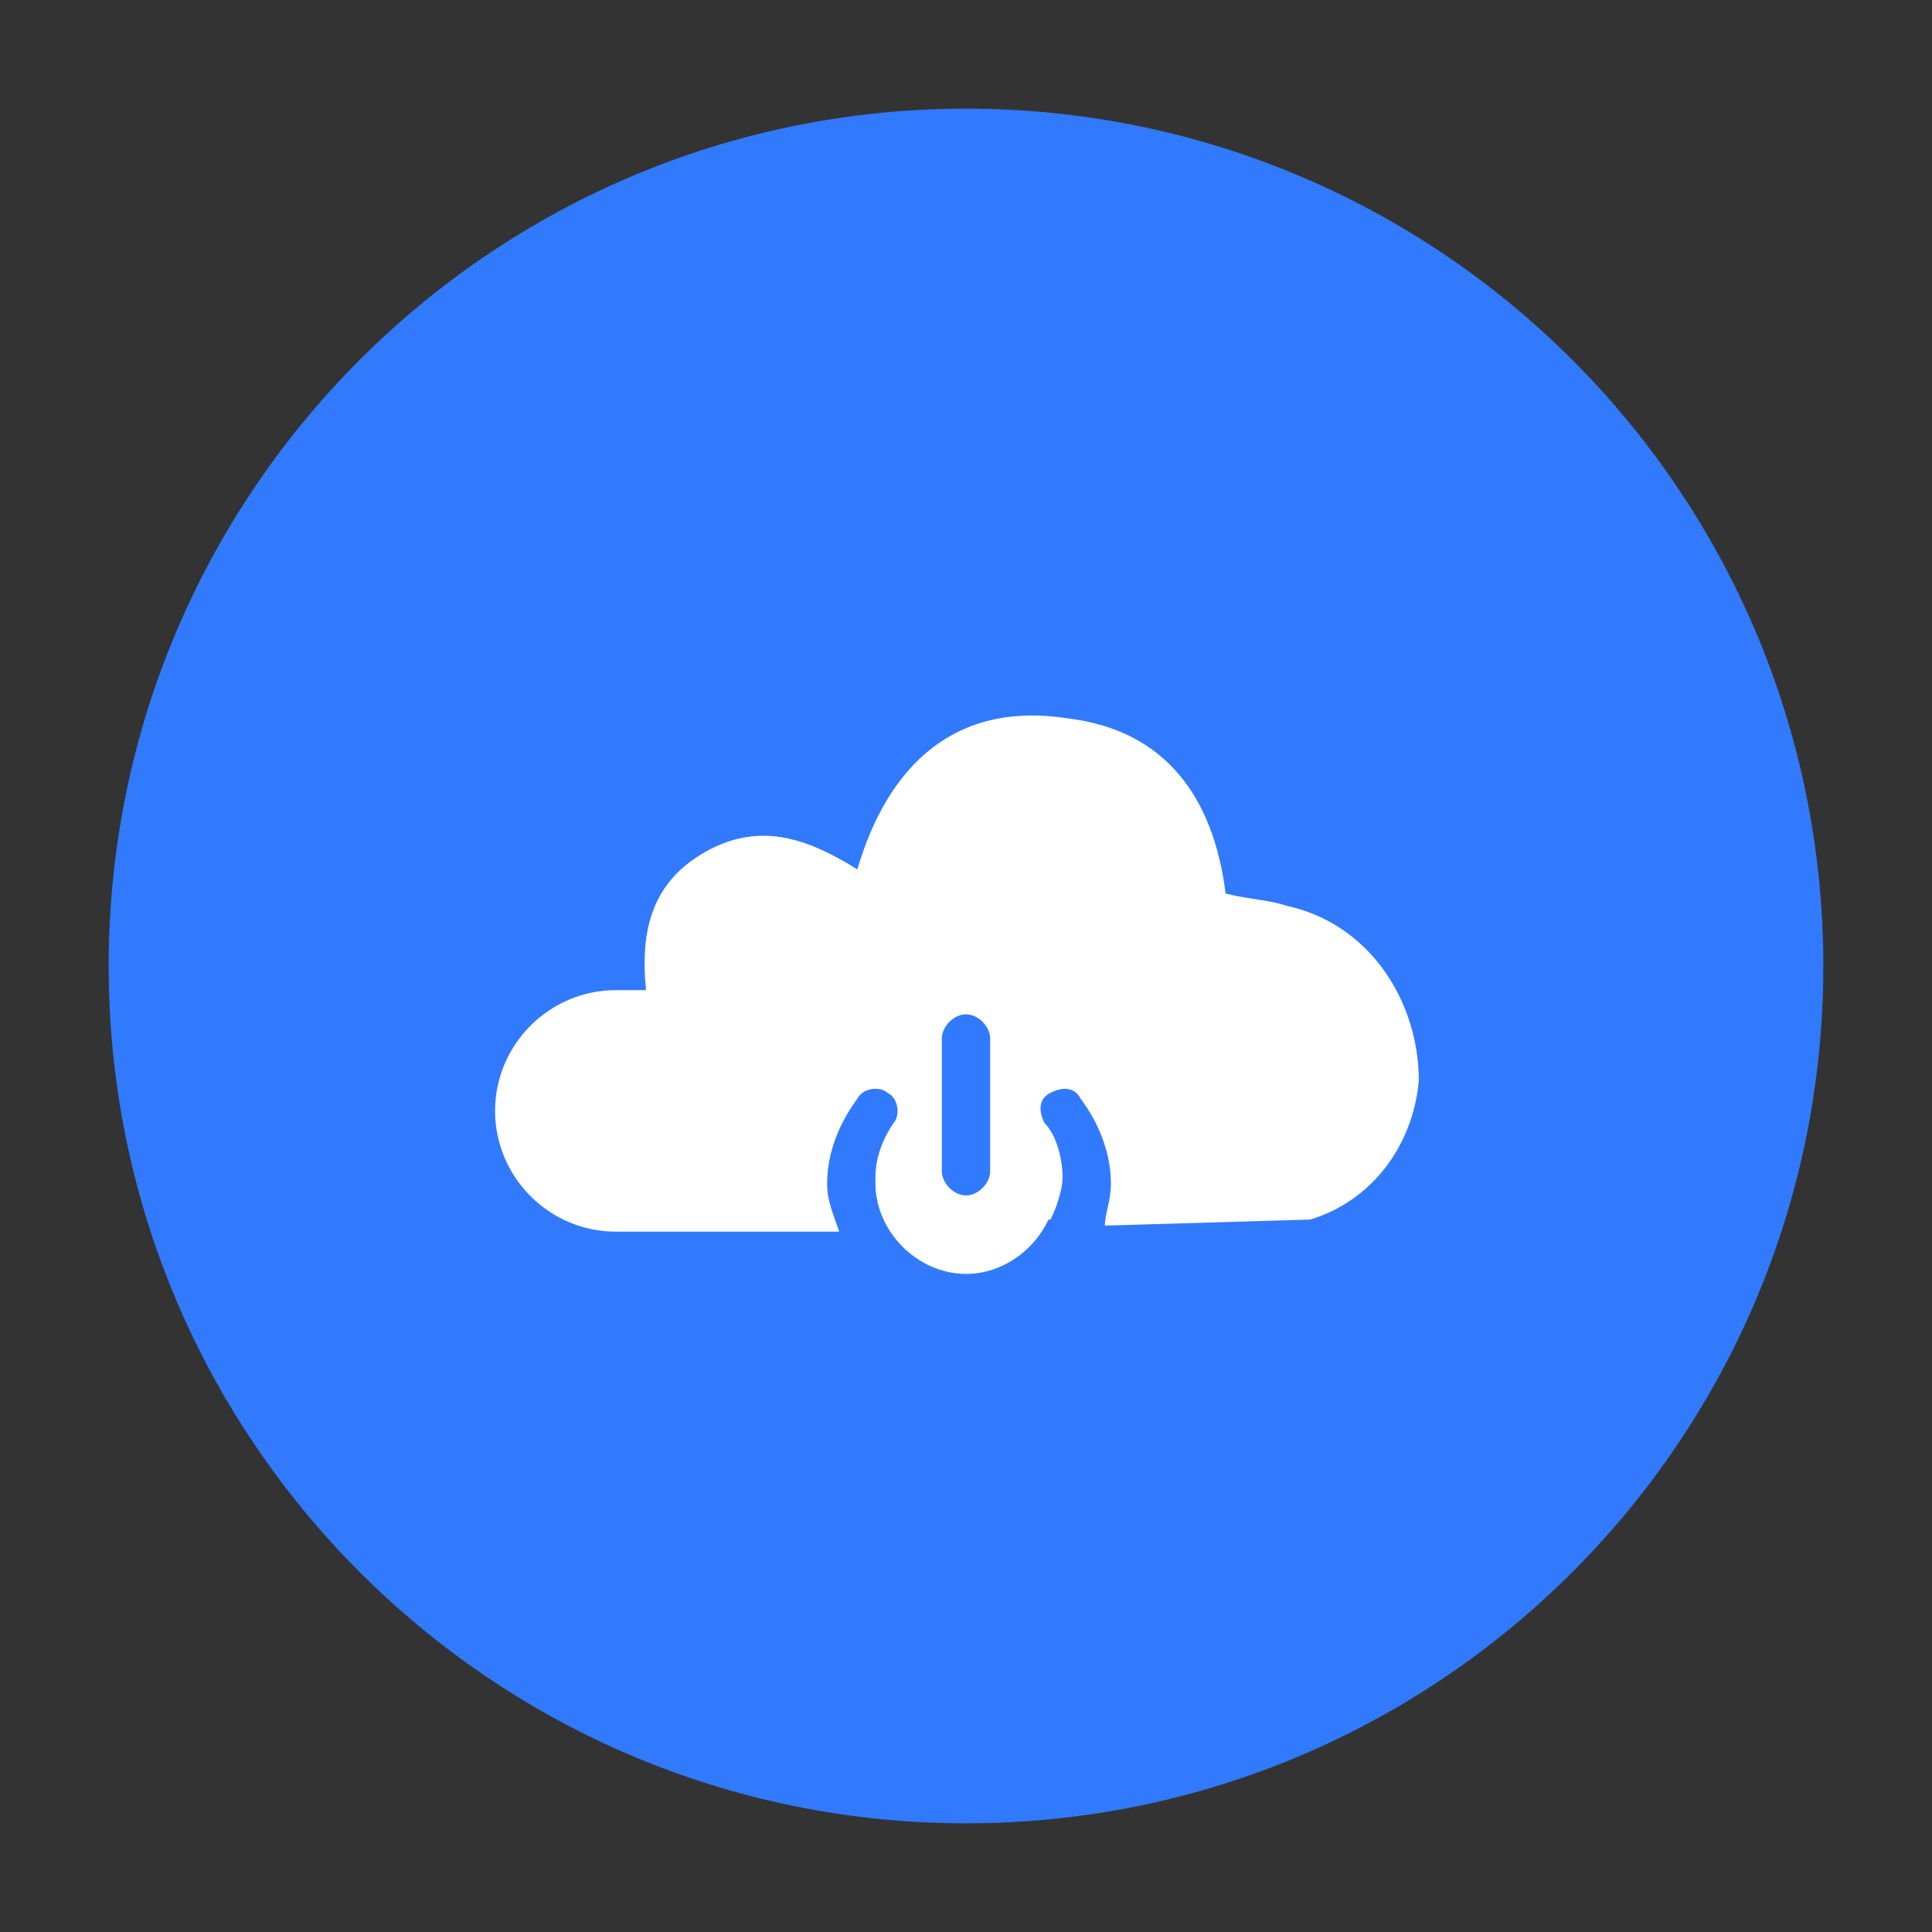 <svg width="48" height="48" viewBox="0 0 48 48" fill="none" xmlns="http://www.w3.org/2000/svg">
    <rect x="0" y="0" width="48" height="48" fill="#333333" stroke="none"/>
    <path d="M24 45.3c11.764 0 21.3-9.536 21.3-21.3 0-11.764-9.536-21.3-21.3-21.3C12.236 2.7 2.7 12.236 2.7 24c0 11.764 9.537 21.3 21.3 21.3z" fill="#317AFD"/>
    <path d="M26.25 29.4c0 1.2-1.05 2.25-2.25 2.25s-2.25-1.05-2.25-2.25 1.05.6 2.25.6 2.25-1.8 2.25-.6z" fill="#fff"/>
    <path d="M31.95 22.5c-.45-.15-.9-.15-1.5-.3-.3-2.4-1.5-4.05-3.9-4.35-2.85-.45-4.5 1.2-5.25 3.75-1.2-.75-2.4-1.2-3.75-.45s-1.65 1.95-1.5 3.45h-.75c-1.65 0-3 1.35-3 3s1.35 3 3 3H20.85c-.15-.45-.3-.75-.3-1.2 0-.75.3-1.5.75-2.1.15-.3.6-.3.75-.15.3.15.3.6.15.75-.3.45-.45.9-.45 1.35 0 .45.15.9.3 1.2l4.05-.15c.15-.3.3-.75.3-1.05 0-.45-.15-1.05-.45-1.35-.15-.3-.15-.6.15-.75.3-.15.6-.15.75.15.45.6.75 1.35.75 2.1 0 .45-.15.75-.15 1.05l5.1-.15c1.5-.45 2.55-1.8 2.7-3.45 0-1.95-1.2-3.9-3.3-4.35zm-7.35 6.6c0 .3-.3.6-.6.6s-.6-.3-.6-.6v-3.3c0-.3.3-.6.6-.6s.6.3.6.6v3.3z" fill="#fff"/>
</svg>
